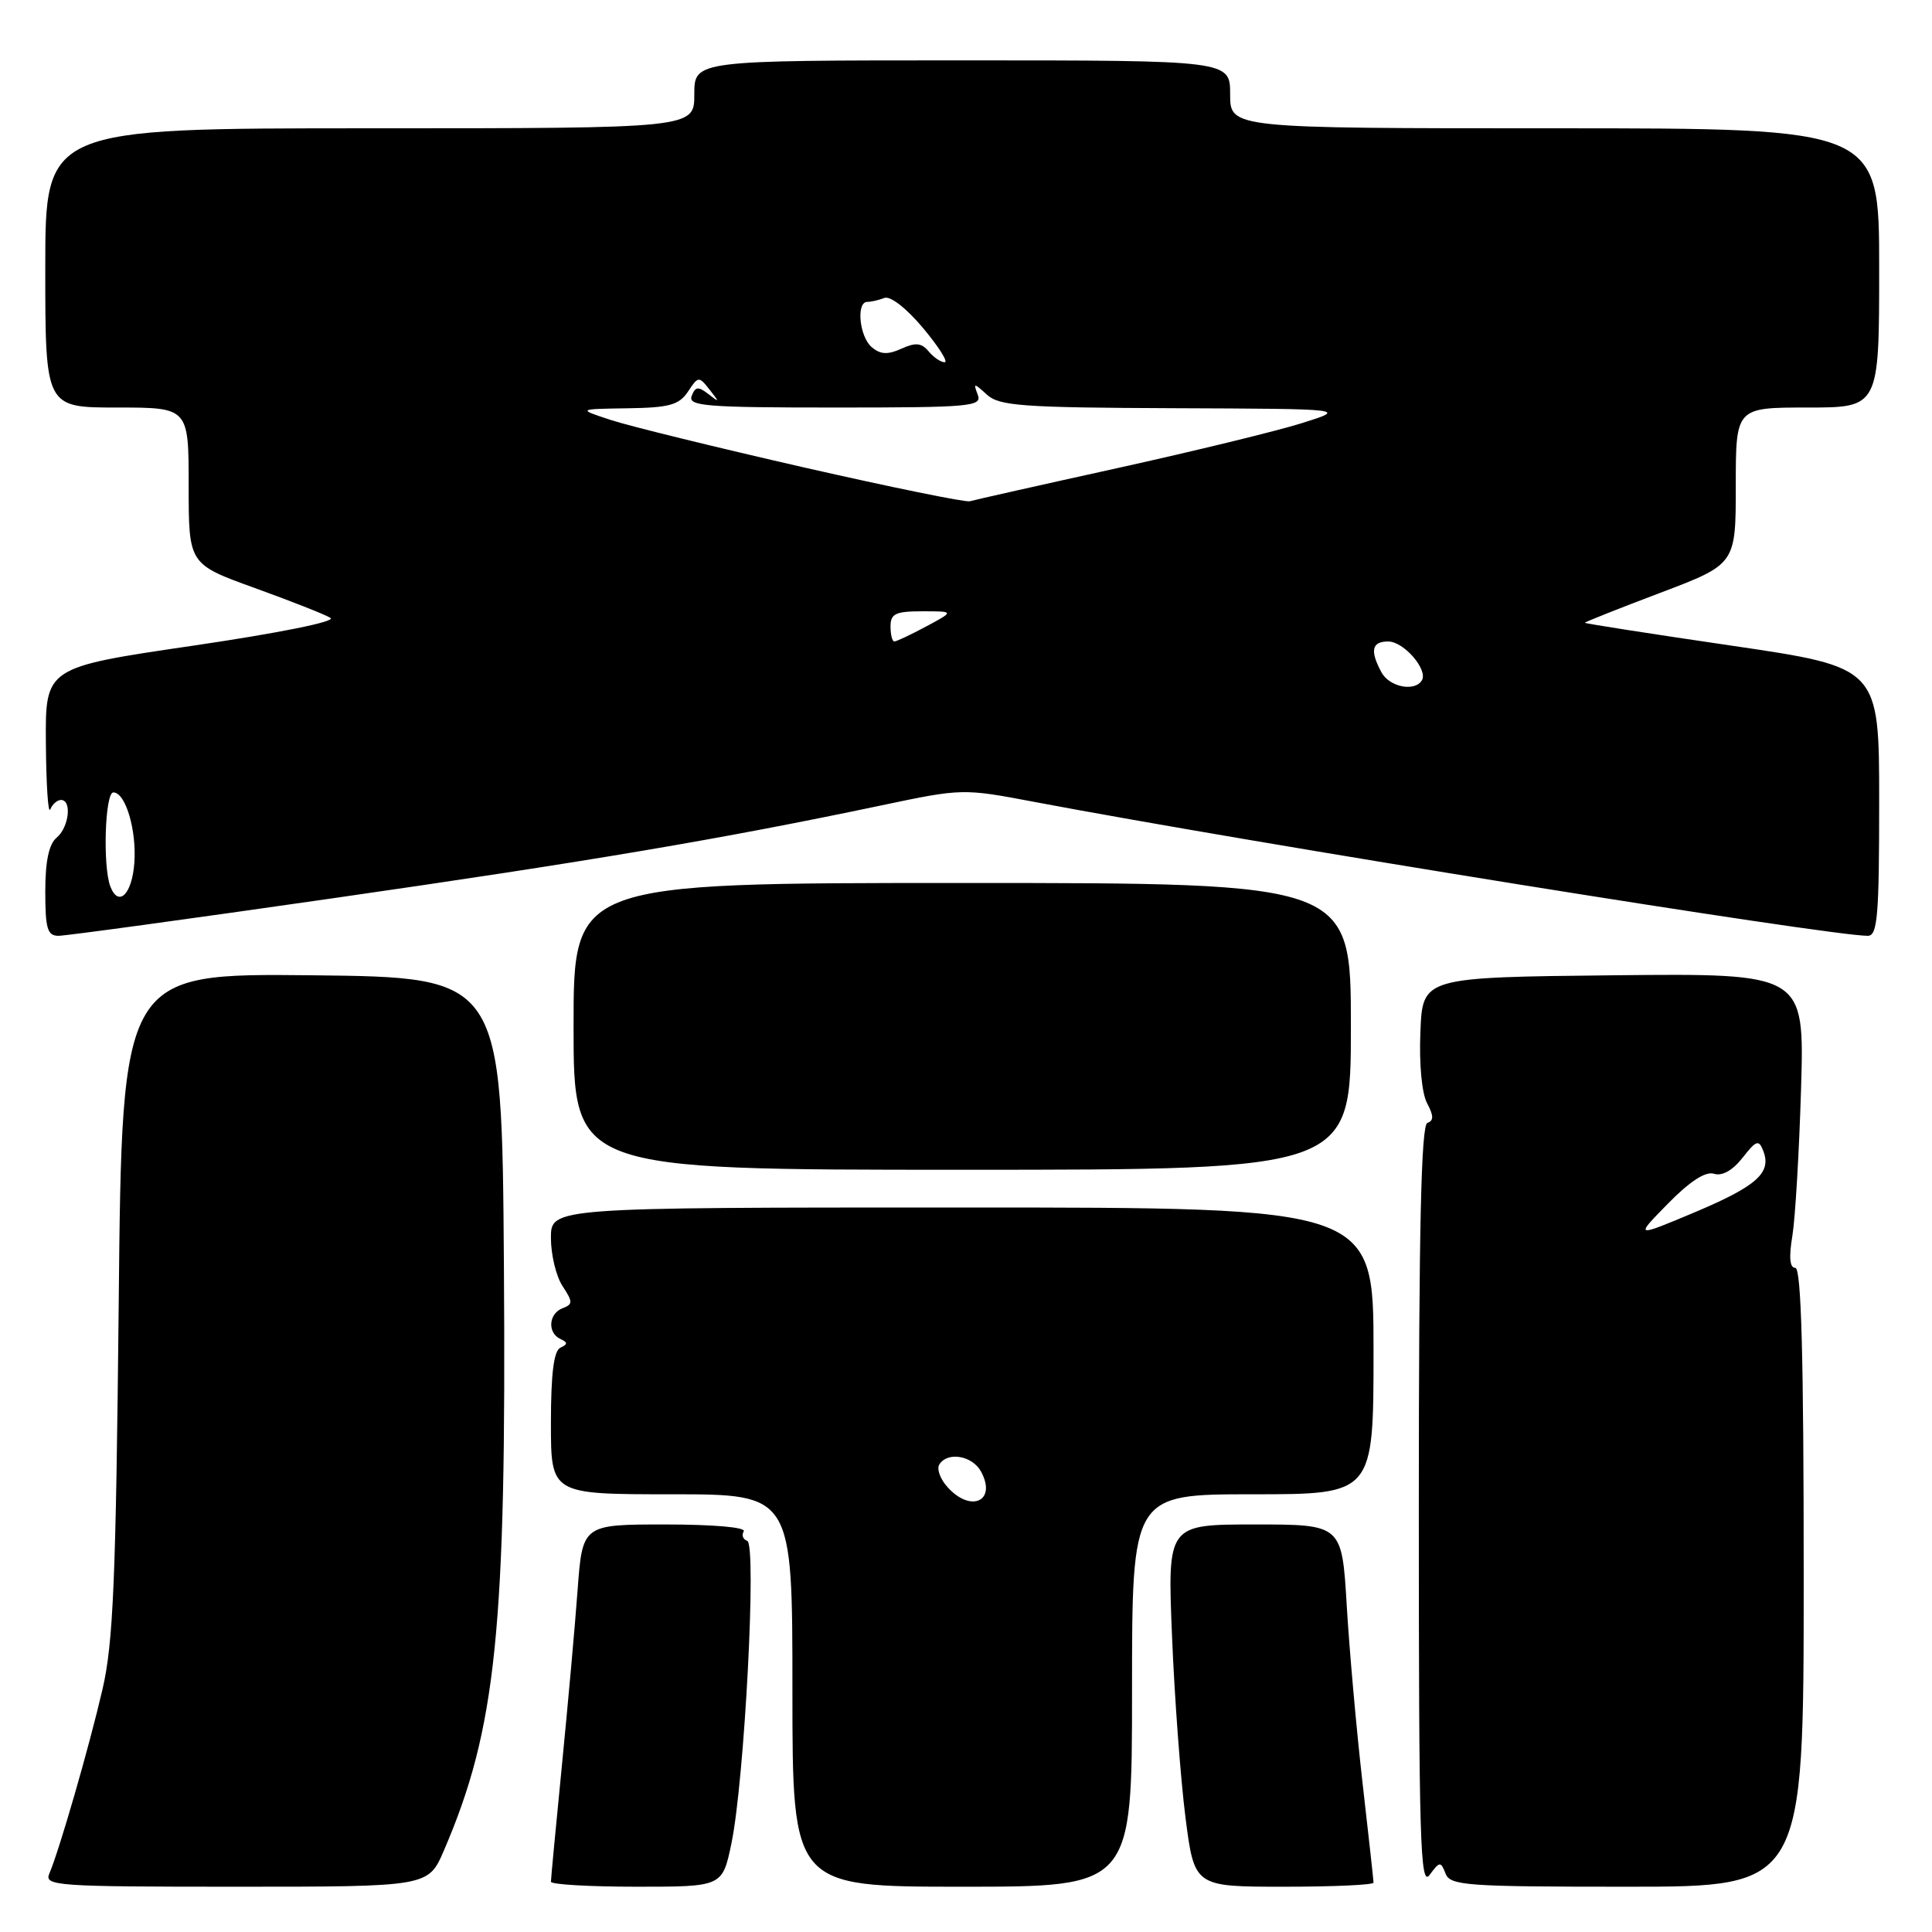 <?xml version="1.0" encoding="UTF-8" standalone="no"?>
<!DOCTYPE svg PUBLIC "-//W3C//DTD SVG 1.1//EN" "http://www.w3.org/Graphics/SVG/1.1/DTD/svg11.dtd" >
<svg xmlns="http://www.w3.org/2000/svg" xmlns:xlink="http://www.w3.org/1999/xlink" version="1.1" viewBox="0 0 256 256">
 <g >
 <path fill="currentColor"
d=" M 58.82 245.20 C 65.77 229.04 67.11 215.96 66.77 167.50 C 66.50 129.50 66.50 129.50 41.33 129.23 C 16.16 128.97 16.16 128.97 15.73 172.73 C 15.36 209.36 15.01 217.70 13.58 223.85 C 11.81 231.49 7.85 245.20 6.54 248.25 C 5.83 249.89 7.38 250.00 31.27 250.00 C 56.75 250.00 56.75 250.00 58.82 245.20 Z  M 96.92 244.25 C 98.65 235.91 100.29 204.60 99.01 204.17 C 98.45 203.98 98.24 203.42 98.55 202.91 C 98.88 202.38 94.52 202.00 88.15 202.00 C 77.18 202.00 77.18 202.00 76.53 210.75 C 76.18 215.56 75.23 226.07 74.44 234.09 C 73.65 242.11 73.00 248.98 73.00 249.34 C 73.00 249.70 78.11 250.00 84.36 250.00 C 95.72 250.00 95.72 250.00 96.92 244.25 Z  M 150.00 224.00 C 150.00 198.00 150.00 198.00 166.00 198.00 C 182.00 198.00 182.00 198.00 182.00 179.00 C 182.00 160.00 182.00 160.00 127.50 160.00 C 73.00 160.00 73.00 160.00 73.00 164.04 C 73.00 166.25 73.69 169.13 74.54 170.41 C 75.92 172.52 75.92 172.82 74.54 173.35 C 72.69 174.06 72.51 176.60 74.25 177.42 C 75.25 177.88 75.25 178.12 74.25 178.58 C 73.38 178.99 73.00 182.03 73.00 188.58 C 73.00 198.00 73.00 198.00 89.00 198.00 C 105.00 198.00 105.00 198.00 105.00 224.00 C 105.00 250.00 105.00 250.00 127.50 250.00 C 150.00 250.00 150.00 250.00 150.00 224.00 Z  M 182.00 249.46 C 182.00 249.16 181.34 243.20 180.54 236.21 C 179.74 229.22 178.80 218.66 178.45 212.75 C 177.81 202.00 177.81 202.00 166.25 202.00 C 154.69 202.00 154.69 202.00 155.30 216.81 C 155.63 224.96 156.44 235.76 157.08 240.81 C 158.26 250.00 158.26 250.00 170.13 250.00 C 176.66 250.00 182.00 249.76 182.00 249.46 Z  M 191.54 248.25 C 192.15 249.85 194.25 250.00 215.61 250.00 C 239.00 250.00 239.00 250.00 239.00 209.00 C 239.00 179.74 238.68 168.00 237.89 168.00 C 237.15 168.00 237.02 166.61 237.50 163.75 C 237.88 161.41 238.40 152.63 238.65 144.23 C 239.10 128.97 239.10 128.97 213.80 129.23 C 188.50 129.50 188.50 129.50 188.21 136.73 C 188.03 140.98 188.40 144.89 189.10 146.19 C 189.98 147.84 189.99 148.50 189.14 148.79 C 188.31 149.06 188.00 162.69 188.00 199.77 C 188.00 243.87 188.18 250.13 189.43 248.44 C 190.76 246.63 190.90 246.62 191.54 248.25 Z  M 179.00 136.00 C 179.00 117.00 179.00 117.00 127.50 117.00 C 76.00 117.00 76.00 117.00 76.00 136.00 C 76.00 155.00 76.00 155.00 127.50 155.00 C 179.00 155.00 179.00 155.00 179.00 136.00 Z  M 44.00 119.04 C 78.04 114.15 95.73 111.15 116.78 106.72 C 127.48 104.47 127.59 104.46 137.02 106.25 C 166.41 111.80 242.33 124.00 247.49 124.00 C 248.78 124.00 249.00 121.42 249.00 106.21 C 249.00 88.43 249.00 88.43 229.50 85.56 C 218.78 83.99 210.00 82.62 210.00 82.52 C 210.00 82.42 214.50 80.63 220.00 78.55 C 230.00 74.76 230.00 74.76 230.00 64.38 C 230.00 54.00 230.00 54.00 239.50 54.00 C 249.00 54.00 249.00 54.00 249.00 35.50 C 249.00 17.00 249.00 17.00 206.00 17.00 C 163.00 17.00 163.00 17.00 163.00 12.50 C 163.00 8.00 163.00 8.00 127.50 8.00 C 92.00 8.00 92.00 8.00 92.00 12.50 C 92.00 17.00 92.00 17.00 49.00 17.00 C 6.00 17.00 6.00 17.00 6.00 35.50 C 6.00 54.00 6.00 54.00 15.50 54.00 C 25.00 54.00 25.00 54.00 25.00 64.38 C 25.00 74.75 25.00 74.75 33.75 77.91 C 38.56 79.65 43.09 81.43 43.80 81.88 C 44.56 82.35 36.98 83.88 25.55 85.56 C 6.00 88.43 6.00 88.43 6.08 98.46 C 6.12 103.98 6.38 107.94 6.66 107.25 C 6.94 106.56 7.58 106.00 8.08 106.00 C 9.56 106.00 9.14 109.64 7.50 111.00 C 6.48 111.85 6.00 114.12 6.00 118.12 C 6.00 123.05 6.28 124.00 7.75 124.00 C 8.71 124.00 25.02 121.77 44.00 119.04 Z  M 125.56 197.06 C 124.59 196.00 124.10 194.65 124.46 194.06 C 125.55 192.30 128.86 192.87 130.01 195.02 C 132.09 198.91 128.65 200.49 125.56 197.06 Z  M 221.01 159.49 C 223.92 156.52 225.99 155.18 227.11 155.53 C 228.18 155.87 229.57 155.10 230.89 153.42 C 232.73 151.07 233.05 150.97 233.65 152.52 C 234.76 155.41 232.78 157.17 224.50 160.66 C 216.61 163.97 216.61 163.97 221.01 159.49 Z  M 14.62 117.46 C 13.60 114.79 13.91 105.00 15.02 105.00 C 16.64 105.00 18.12 110.01 17.80 114.36 C 17.49 118.52 15.70 120.26 14.62 117.46 Z  M 183.04 89.07 C 181.50 86.20 181.77 85.00 183.94 85.00 C 186.02 85.00 189.26 88.76 188.40 90.16 C 187.44 91.71 184.08 91.02 183.04 89.07 Z  M 118.00 83.00 C 118.00 81.31 118.67 81.00 122.24 81.00 C 126.47 81.00 126.47 81.00 122.74 83.00 C 120.69 84.10 118.78 85.00 118.50 85.00 C 118.23 85.00 118.00 84.10 118.00 83.00 Z  M 106.50 61.93 C 94.95 59.29 83.47 56.48 81.00 55.67 C 76.50 54.20 76.50 54.20 83.13 54.10 C 88.70 54.02 89.98 53.66 91.16 51.89 C 92.52 49.83 92.61 49.83 94.03 51.64 C 95.36 53.32 95.34 53.38 93.87 52.22 C 92.52 51.17 92.13 51.22 91.65 52.47 C 91.14 53.81 93.50 54.00 110.64 54.00 C 128.62 54.00 130.16 53.86 129.56 52.31 C 128.95 50.71 129.03 50.71 130.79 52.31 C 132.42 53.79 135.52 54.01 155.58 54.09 C 178.50 54.18 178.50 54.18 172.50 56.07 C 169.20 57.11 158.18 59.79 148.00 62.04 C 137.82 64.28 129.05 66.26 128.50 66.42 C 127.95 66.58 118.05 64.56 106.50 61.93 Z  M 123.05 46.56 C 122.11 45.43 121.32 45.35 119.45 46.20 C 117.65 47.02 116.68 46.98 115.53 46.02 C 113.88 44.66 113.41 40.00 114.92 40.00 C 115.42 40.00 116.45 39.77 117.19 39.48 C 117.98 39.18 120.13 40.86 122.32 43.48 C 124.40 45.97 125.68 48.00 125.17 48.00 C 124.66 48.00 123.71 47.35 123.05 46.56 Z "/>
</g>
</svg>